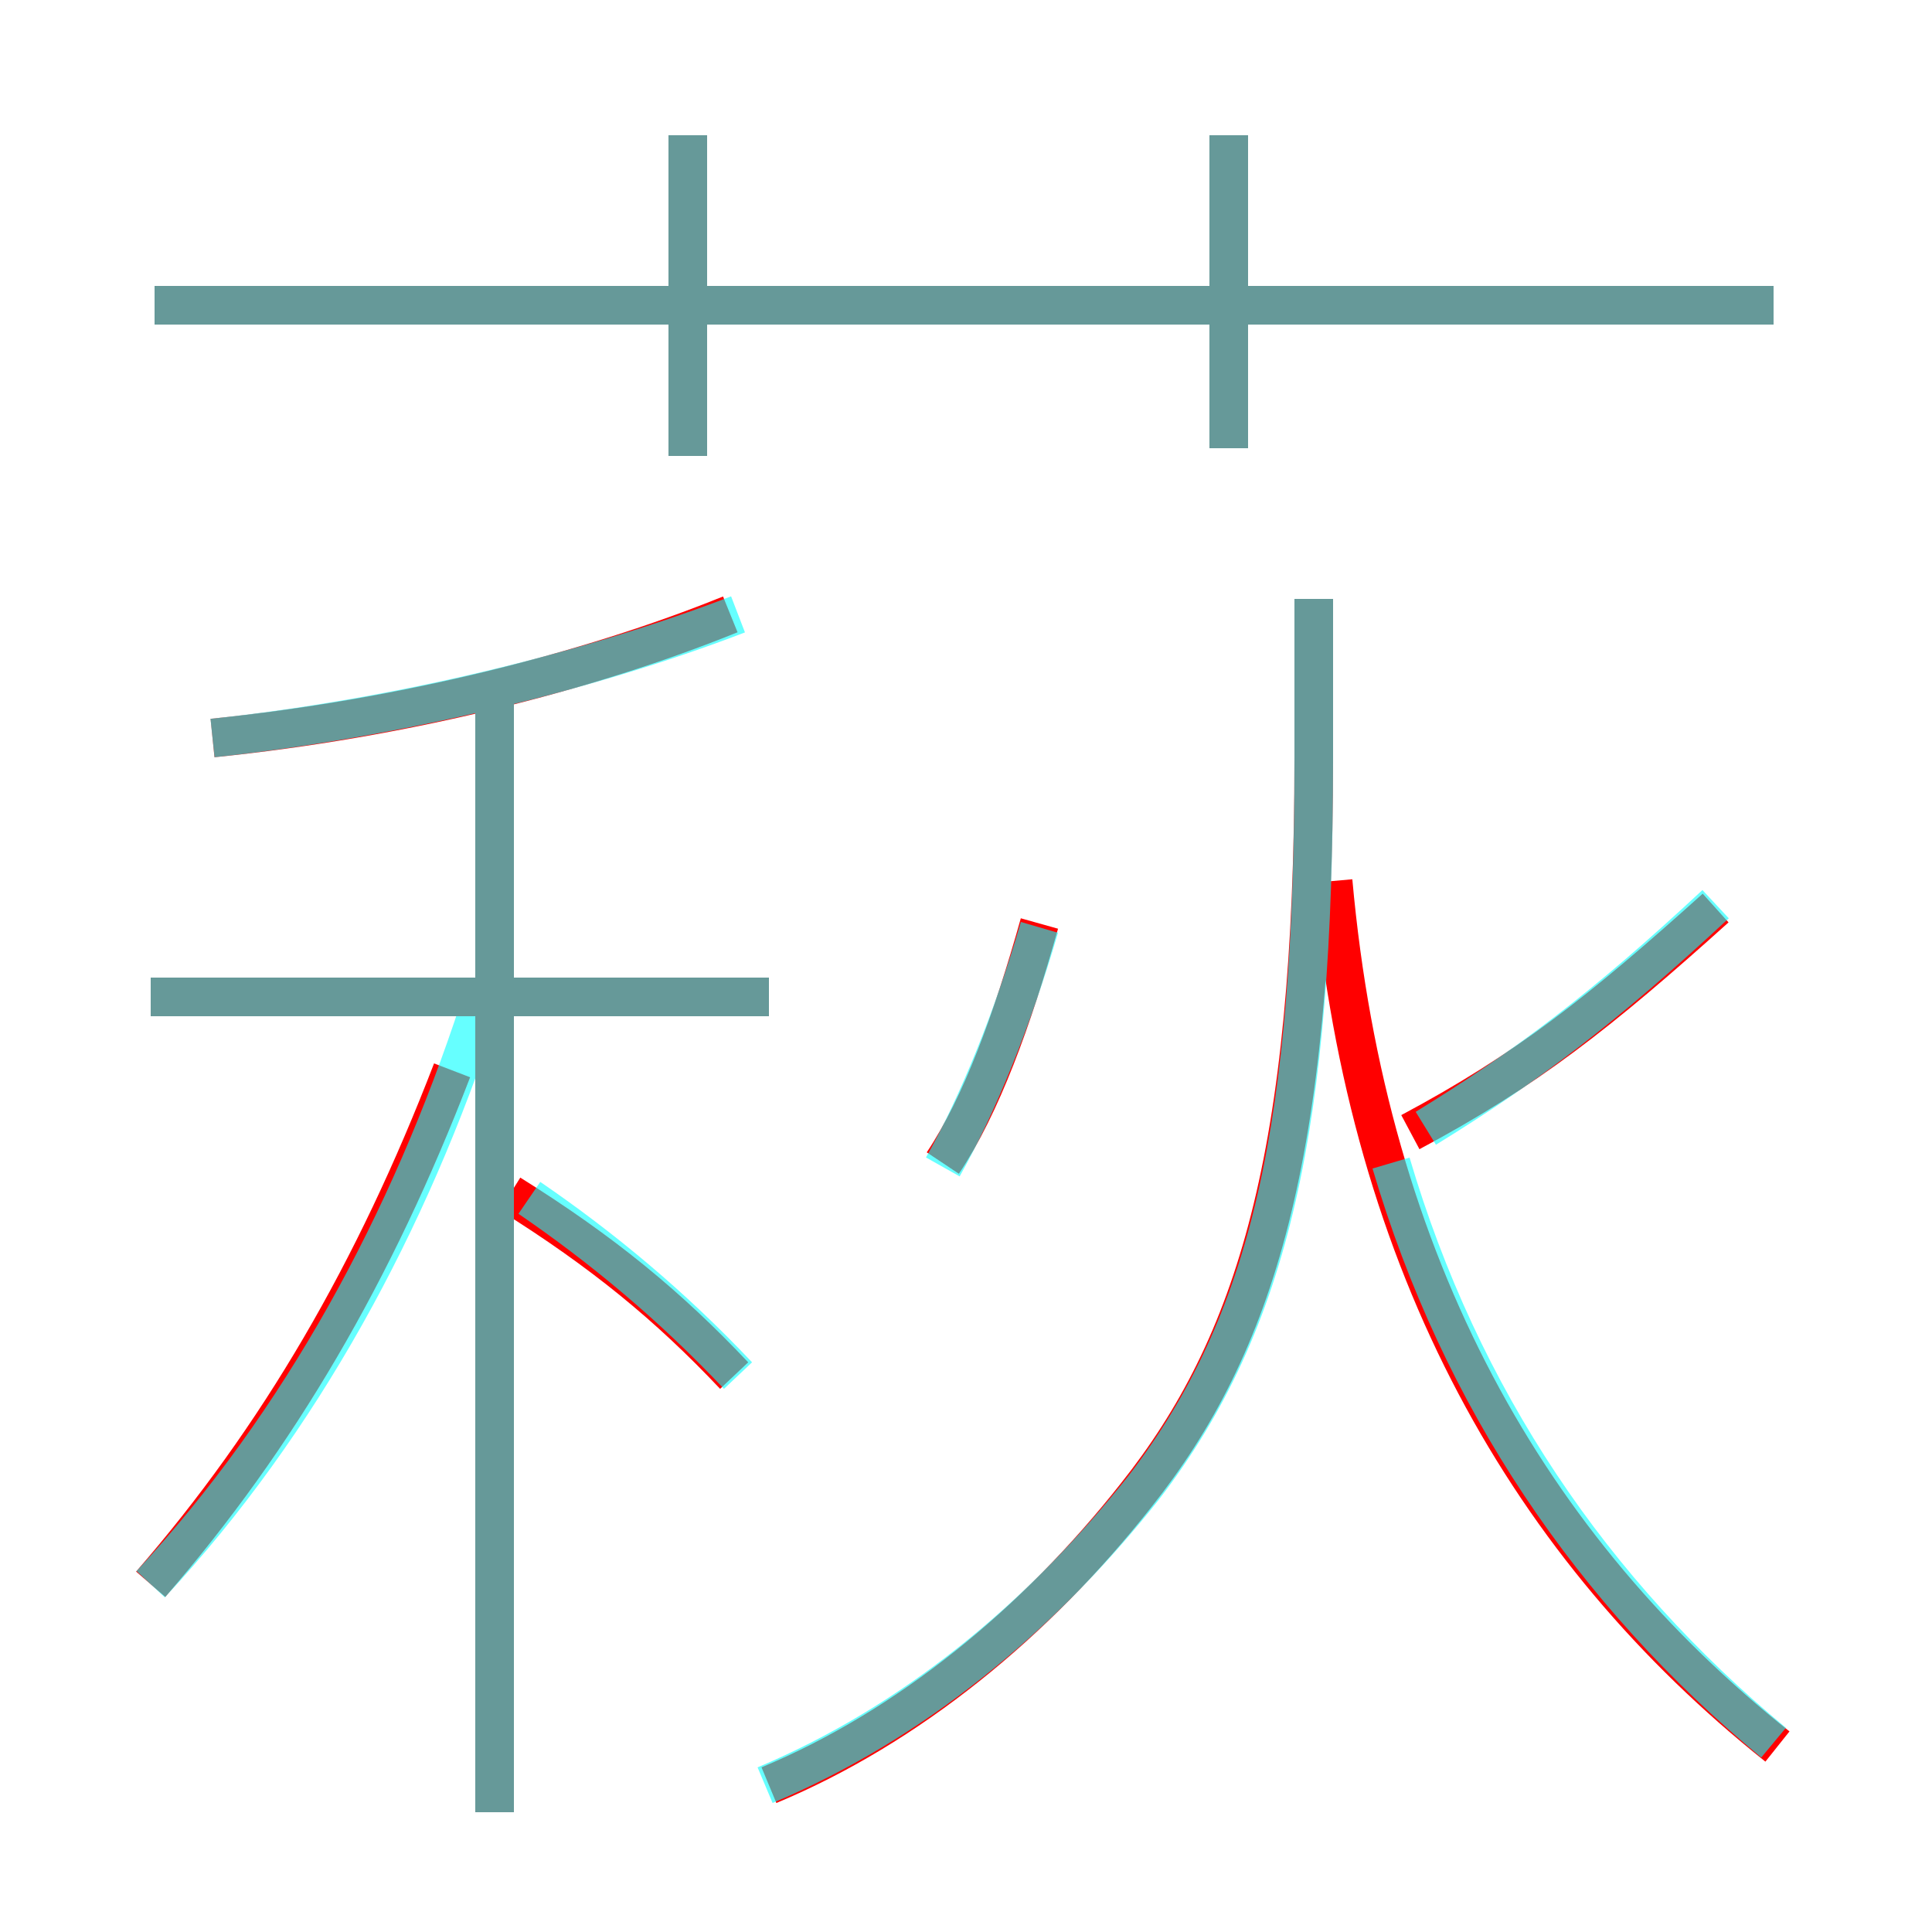 <?xml version='1.0' encoding='utf8'?>
<svg viewBox="0.0 -6.0 50.0 50.0" version="1.1" xmlns="http://www.w3.org/2000/svg">
<rect x="0.0" y="-6.0" width="50.0" height="50.0" fill="#333333" stroke="none"/>
<rect x="-1000" y="-1000" width="2000" height="2000" stroke="white" fill="white"/>
<g style="fill:none;stroke:rgba(255, 0, 0, 1);  stroke-width:1"><path d="M 19.9 2.2 C 23.5 0.7 26.8 -2.0 29.4 -5.3 C 32.5 -9.2 34.0 -14.1 34.0 -24.4 L 34.0 -28.5 M 3.9 -3.0 C 7.2 -6.8 9.7 -11.1 11.7 -16.3 M 12.8 2.9 L 12.8 -26.2 M 19.0 -8.4 C 17.3 -10.2 15.6 -11.6 13.2 -13.1 M 19.9 -18.2 L 3.9 -18.2 M 5.5 -24.9 C 10.4 -25.4 15.2 -26.6 18.9 -28.1 M 24.4 -13.9 C 25.4 -15.4 26.2 -17.6 26.9 -20.1 M 46.0 1.2 C 39.6 -3.9 35.4 -11.2 34.5 -21.2 M 17.8 -32.2 L 17.8 -40.5 M 36.5 -14.7 C 39.5 -16.3 41.4 -17.8 44.4 -20.5 M 45.9 -36.1 L 4.0 -36.1 M 31.8 -32.4 L 31.8 -40.5" transform="translate(0.0 38.0)" />
</g>
<g style="fill:none;stroke:rgba(0, 255, 255, 0.6);  stroke-width:1">
<path d="M 19.8 2.2 C 23.6 0.6 26.9 -2.1 29.6 -5.5 C 32.9 -9.8 34.0 -14.9 34.0 -24.4 L 34.0 -28.5 M 3.9 -3.0 C 7.8 -7.2 10.6 -12.4 12.4 -17.9 M 19.1 -8.4 C 17.4 -10.2 15.6 -11.7 13.7 -13.0 M 19.9 -18.2 L 3.9 -18.2 M 12.8 2.9 L 12.8 -26.1 M 5.5 -24.9 C 10.2 -25.4 15.2 -26.6 19.1 -28.1 M 24.4 -13.8 C 25.3 -15.4 26.2 -17.6 26.9 -20.0 M 45.9 1.1 C 41.2 -2.8 37.8 -7.8 36.0 -13.9 M 17.8 -32.2 L 17.8 -40.5 M 36.9 -14.8 C 39.5 -16.4 41.5 -17.9 44.4 -20.6 M 45.9 -36.1 L 4.0 -36.1 M 31.8 -32.4 L 31.8 -40.5" transform="translate(0.0 38.0)" />
</g>
</svg>